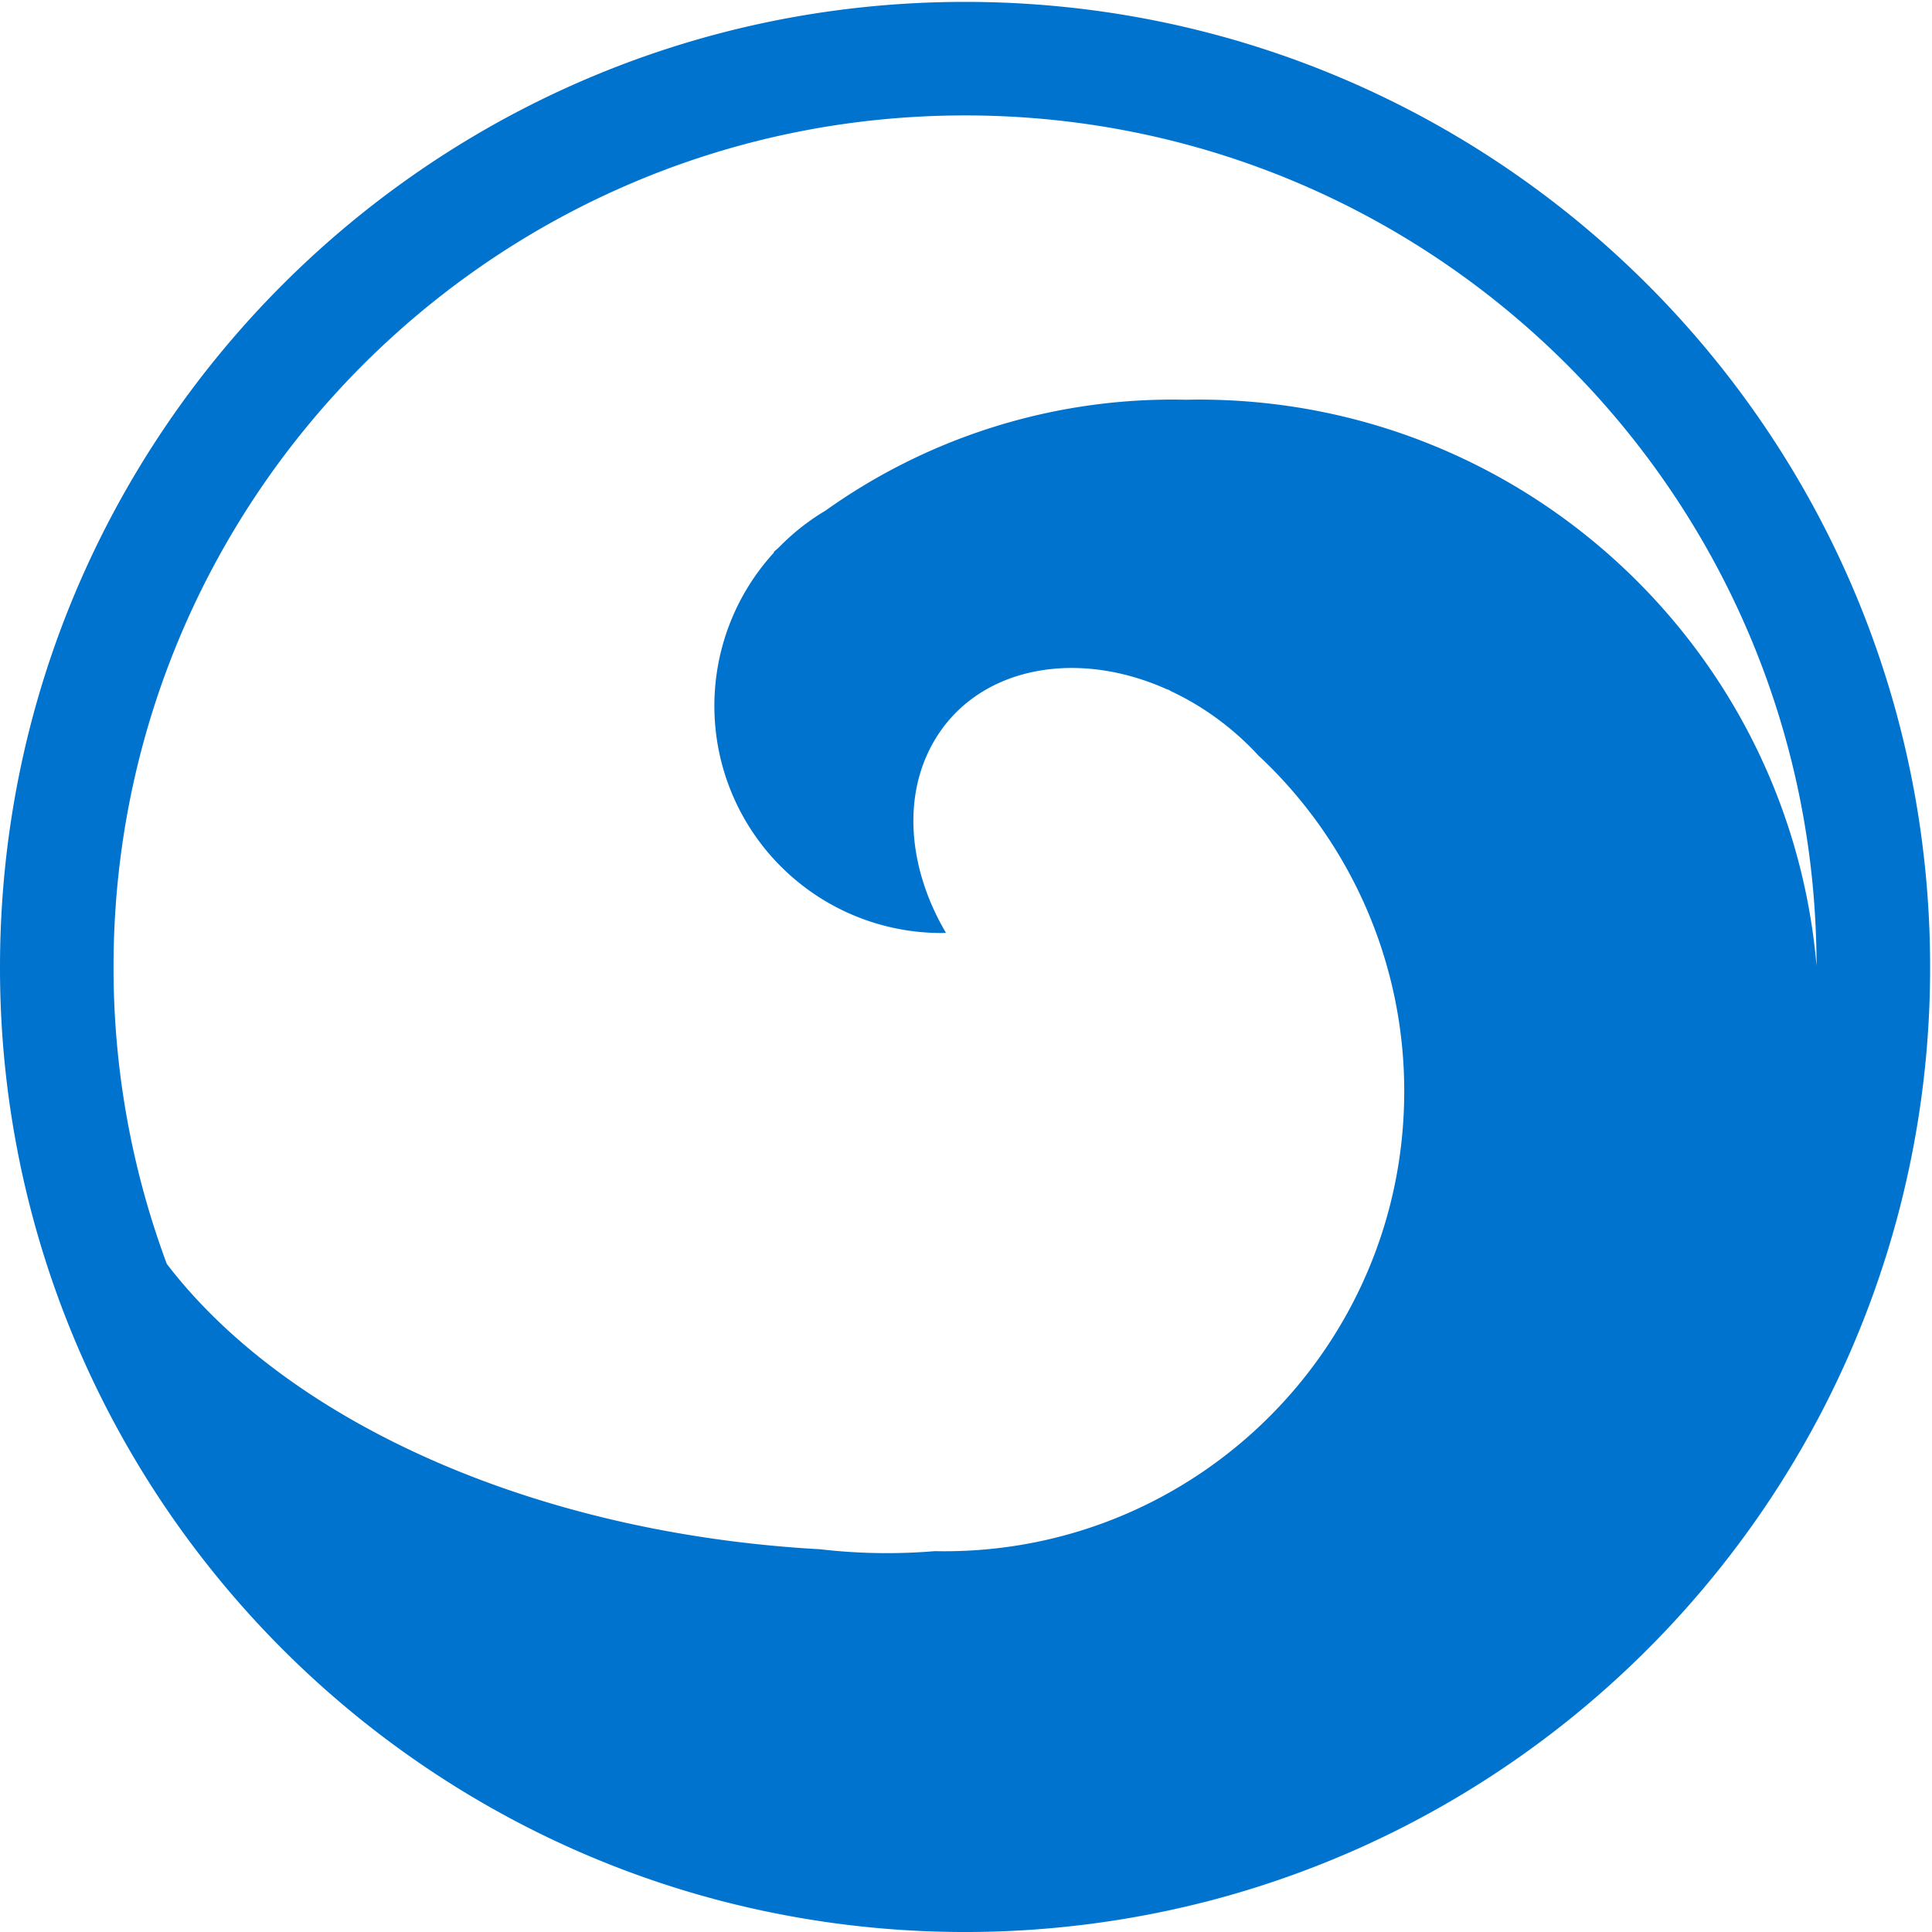 <?xml version="1.0" standalone="no"?><!DOCTYPE svg PUBLIC "-//W3C//DTD SVG 1.1//EN" "http://www.w3.org/Graphics/SVG/1.1/DTD/svg11.dtd"><svg t="1666426541875" class="icon" viewBox="0 0 1024 1024" version="1.1" xmlns="http://www.w3.org/2000/svg" p-id="1925" xmlns:xlink="http://www.w3.org/1999/xlink" width="200" height="200"><path d="M967.054 745.335q-1.483 2.897-2.997 5.763c-0.307 0.579-0.62 1.156-0.929 1.734q-1.06 1.987-2.131 3.965c-0.39 0.715-0.786 1.428-1.18 2.141q-0.971 1.762-1.951 3.519c-0.429 0.764-0.863 1.525-1.299 2.286q-0.949 1.671-1.907 3.337-0.677 1.172-1.364 2.339-0.951 1.625-1.913 3.246-0.699 1.177-1.407 2.348-0.967 1.605-1.945 3.203-0.712 1.165-1.432 2.326-0.994 1.598-1.998 3.197-0.718 1.138-1.439 2.274-1.033 1.619-2.079 3.231-0.708 1.099-1.421 2.186-1.092 1.669-2.198 3.328c-0.453 0.679-0.899 1.36-1.358 2.037q-1.199 1.785-2.423 3.558c-0.4 0.584-0.799 1.173-1.199 1.755q-1.468 2.121-2.957 4.224c-0.245 0.346-0.486 0.694-0.73 1.04q-3.769 5.305-7.668 10.51c-0.311 0.415-0.626 0.825-0.938 1.238q-1.474 1.954-2.96 3.896c-0.413 0.536-0.83 1.069-1.246 1.604q-1.355 1.747-2.721 3.486c-0.459 0.581-0.921 1.159-1.383 1.738q-1.322 1.66-2.653 3.31-0.723 0.893-1.453 1.781-1.324 1.618-2.658 3.229-0.737 0.887-1.48 1.77-1.347 1.609-2.709 3.206-0.734 0.862-1.473 1.72-1.399 1.623-2.807 3.235c-0.474 0.541-0.948 1.085-1.425 1.624q-1.475 1.672-2.966 3.331c-0.44 0.49-0.877 0.98-1.318 1.468q-1.611 1.778-3.238 3.542l-1.099 1.199q-1.879 2.024-3.78 4.029c-0.206 0.216-0.408 0.435-0.613 0.65q-6.807 7.158-13.886 14.053l-0.366 0.353q-2.136 2.075-4.296 4.127c-0.28 0.266-0.562 0.529-0.843 0.799q-1.934 1.828-3.885 3.637c-0.352 0.326-0.705 0.648-1.058 0.973q-1.863 1.715-3.742 3.415-0.575 0.518-1.153 1.035-1.855 1.665-3.726 3.313l-1.172 1.027q-1.893 1.654-3.796 3.29l-1.123 0.961q-1.974 1.682-3.964 3.345c-0.331 0.276-0.66 0.553-0.992 0.828q-2.12 1.762-4.262 3.497l-0.735 0.599q-2.398 1.939-4.812 3.85l-0.227 0.181q-13.041 10.29-26.755 19.746l-0.158 0.108q-2.613 1.798-5.252 3.568l-0.471 0.314q-2.498 1.671-5.014 3.313l-0.606 0.394q-2.474 1.608-4.967 3.189l-0.621 0.393q-2.522 1.592-5.064 3.158l-0.525 0.324q-2.646 1.624-5.314 3.218l-0.292 0.175a509.962 509.962 0 0 1-53.521 27.773l-0.106 0.048q-3.023 1.346-6.064 2.654l-0.14 0.049a508.13 508.13 0 0 1-70.641 24.376 514.996 514.996 0 0 1-262.331 0 508.279 508.279 0 0 1-120.743-49.252 513.267 513.267 0 0 1-102.973-76.91l-0.042-0.04q-2.287-2.206-4.548-4.439l-0.06-0.06q-2.26-2.233-4.496-4.496l-0.042-0.042A513.614 513.614 0 0 1 72.63 775.354l-0.035-0.059q-1.641-2.734-3.249-5.495l-0.049-0.084q-1.606-2.757-3.18-5.535l-0.037-0.065q-1.586-2.802-3.139-5.626A509.193 509.193 0 0 1 0.001 512.498C0.001 230.005 229.006 0.999 511.5 0.999s511.499 229.006 511.499 511.499a509.348 509.348 0 0 1-55.945 232.836zM511.5 61.175C262.244 61.175 60.177 263.242 60.177 512.498a450.331 450.331 0 0 0 28.23 157.399c63.386 82.819 193.265 142.76 346.273 151.239a305.601 305.601 0 0 0 35.36 2.058q12.86 0 25.399-1.052 2.53 0.053 5.071 0.053c134.625 0 243.761-109.136 243.761-243.761a243.019 243.019 0 0 0-77.343-178.051A150.571 150.571 0 0 0 639.075 376.671a146.21 146.21 0 0 0-18.304-10.27c-0.578-0.328-1.144-0.674-1.724-0.999 0 0.063 0.007 0.127 0.011 0.191-49.6-22.541-102.488-11.634-124.795 28.648-16.284 29.41-12.288 67.305 7.133 100.214-0.799 0.015-1.583 0.06-2.382 0.06a120.373 120.373 0 0 1-88.813-201.635c-0.01-0.133-0.015-0.268-0.025-0.4 0.799-0.712 1.611-1.406 2.417-2.109A120.813 120.813 0 0 1 437.572 270.613 316.654 316.654 0 0 1 621.892 211.793c2.255 0 4.496 0.039 6.743 0.085 2.248-0.045 4.489-0.085 6.743-0.085 171.932 0 313.007 132.021 327.438 300.214C962.551 262.975 760.594 61.175 511.5 61.175z" fill="#0073CE" p-id="1926"></path></svg>